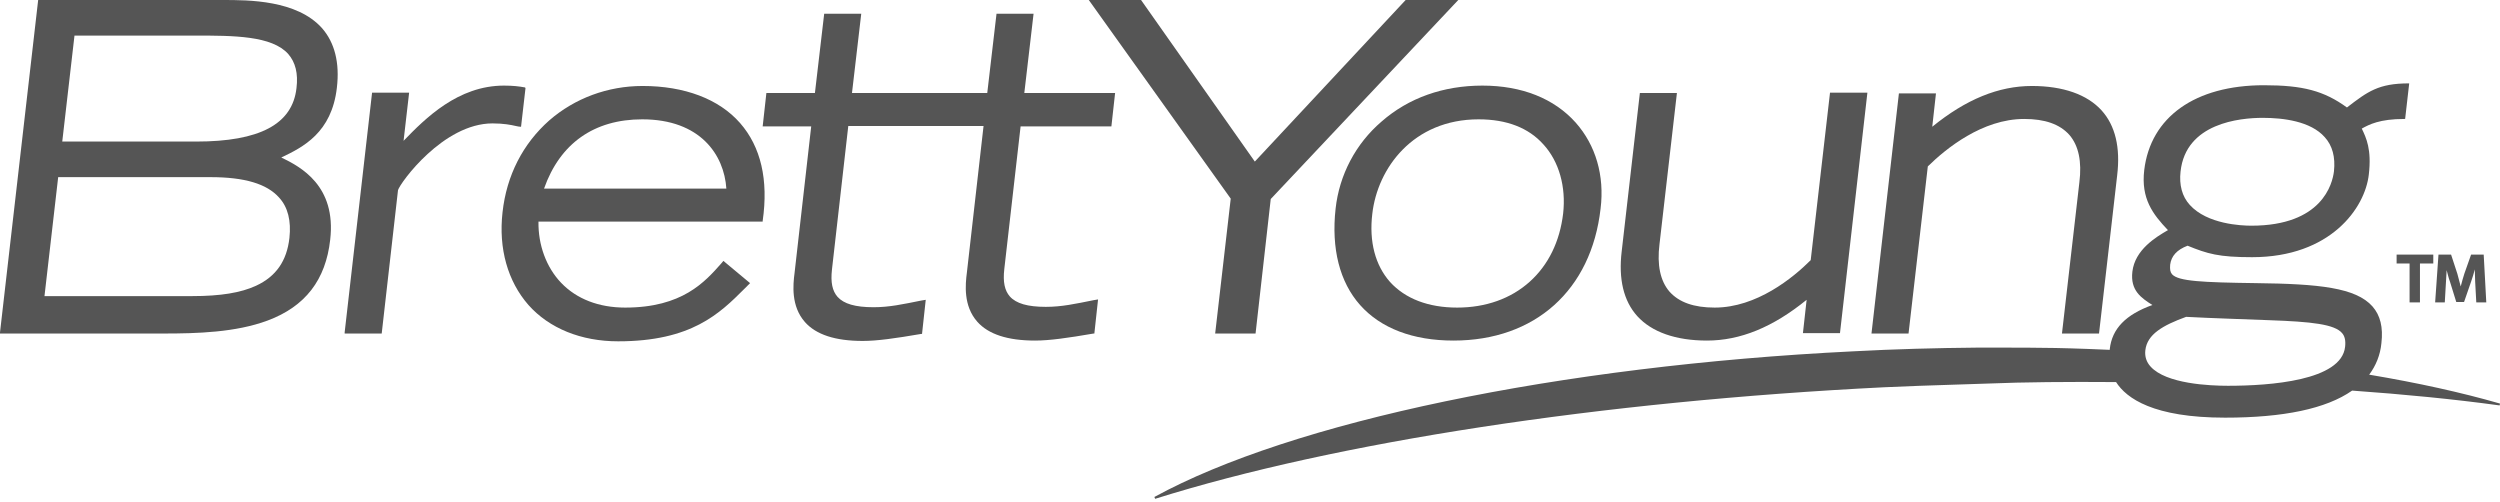 <svg width="224" height="45" viewBox="0 0 224 45" fill="none" xmlns="http://www.w3.org/2000/svg">
<path d="M212.279 33.57C212.876 32.773 213.275 31.81 213.374 30.748C213.54 29.32 213.275 28.257 212.577 27.46C211.083 25.767 207.763 25.435 202.151 25.369C197.303 25.302 195.178 25.203 194.614 24.572C194.448 24.372 194.414 24.14 194.448 23.708C194.547 22.945 195.045 22.38 196.008 22.015C197.801 22.745 198.797 23.044 201.786 23.044C208.825 23.044 211.913 18.628 212.245 15.64C212.511 13.382 212.013 12.352 211.615 11.522C212.279 11.157 213.208 10.659 215.433 10.659H215.5L215.865 7.471H215.832C213.109 7.471 212.146 8.202 210.286 9.63C208.228 8.135 206.335 7.637 202.848 7.637C196.672 7.637 192.688 10.493 192.123 15.241C191.824 17.798 192.887 19.192 194.248 20.62C193.153 21.251 191.293 22.38 191.061 24.339C190.862 26.033 191.858 26.697 192.854 27.328C190.463 28.191 189.234 29.453 189.035 31.279C189.035 31.312 189.035 31.312 189.035 31.346C186.08 31.213 184.221 31.18 184.187 31.18C182.394 31.146 180.767 31.146 179.207 31.146C178.509 31.146 177.845 31.146 177.148 31.146C173.495 31.18 169.743 31.279 166.057 31.478C139.726 32.773 115.752 37.787 103.433 44.528L103.5 44.694C119.67 39.614 143.478 35.961 168.813 34.699C170.905 34.6 172.997 34.533 175.056 34.467C176.085 34.434 177.081 34.4 178.111 34.367C181.365 34.234 185.25 34.201 189.6 34.234C190.529 35.695 192.953 37.422 199.362 37.422C204.608 37.422 208.427 36.625 210.751 34.998C215.4 35.33 219.849 35.762 223.967 36.326L224 36.16C220.547 35.164 216.628 34.301 212.279 33.57ZM210.12 31.08C209.788 34.102 203.413 34.566 199.628 34.566C198.001 34.566 194.082 34.4 192.688 32.84C192.323 32.441 192.157 31.943 192.223 31.379C192.389 29.951 193.784 29.154 195.875 28.39C198.366 28.523 200.889 28.59 203.313 28.689C207.132 28.822 209.191 29.054 209.855 29.851C210.087 30.117 210.187 30.515 210.12 31.08ZM202.749 10.559C204.575 10.559 207.032 10.858 208.294 12.286C208.991 13.05 209.257 14.079 209.124 15.341C208.991 16.47 208.062 20.222 201.719 20.222C200.823 20.222 197.768 20.089 196.207 18.362C195.51 17.599 195.245 16.569 195.377 15.374C195.842 11.024 200.69 10.559 202.749 10.559Z" fill="#555555"/>
<path d="M30.183 7.87C30.449 5.612 29.984 3.819 28.855 2.524C26.597 0 22.28 0 19.956 0H3.42L0 29.785V29.884H14.643C17.665 29.884 21.118 29.785 23.974 28.722C27.361 27.46 29.187 25.07 29.585 21.483C30.15 16.636 26.929 14.942 25.203 14.112C27.162 13.182 29.718 11.887 30.183 7.87ZM22.945 25.601C21.583 26.232 19.757 26.531 17.233 26.531H3.985L5.213 15.872H18.86C21.915 15.872 23.907 16.47 25.003 17.698C25.8 18.561 26.099 19.79 25.933 21.317C25.701 23.376 24.738 24.771 22.945 25.601ZM17.565 12.684H5.578L6.674 3.188H17.499C20.886 3.188 24.372 3.188 25.833 4.848C26.464 5.578 26.73 6.575 26.564 7.903C26.199 11.124 23.277 12.684 17.565 12.684Z" fill="#555555"/>
<path d="M47.051 7.836C46.52 7.737 45.956 7.67 45.159 7.67C41.041 7.67 38.119 10.592 36.16 12.618L36.658 8.301H33.338L30.881 29.785V29.884H34.201L35.662 17.034C35.861 16.37 39.713 11.057 44.129 11.057C45.125 11.057 45.789 11.19 46.221 11.29C46.387 11.323 46.52 11.356 46.62 11.356H46.686L47.084 7.903L47.051 7.836Z" fill="#555555"/>
<path d="M66.31 11.024C64.418 8.866 61.329 7.704 57.577 7.704C54.456 7.704 51.501 8.799 49.21 10.792C46.852 12.884 45.391 15.706 45.026 19.026C44.661 22.28 45.491 25.203 47.35 27.328C49.21 29.42 52.065 30.582 55.386 30.582C61.96 30.582 64.484 28.091 66.709 25.867C66.841 25.734 67.007 25.568 67.14 25.435L67.207 25.369L64.816 23.376L64.65 23.576C63.156 25.269 61.13 27.56 56.017 27.56C53.659 27.56 51.667 26.796 50.272 25.335C48.944 23.941 48.214 21.948 48.247 19.857H68.336V19.79C68.867 16.104 68.17 13.149 66.31 11.024ZM48.745 16.901C50.173 12.85 53.227 10.692 57.544 10.692C62.757 10.692 64.882 13.88 65.082 16.901H48.745Z" fill="#555555"/>
<path d="M91.446 11.323H99.581L99.913 8.334H91.778L92.608 1.229H89.288L88.458 8.334H76.338L77.168 1.229H73.848L73.017 8.334H68.668L68.336 11.323H72.685L71.191 24.472C71.058 25.501 70.859 27.427 72.121 28.855C73.117 29.984 74.844 30.548 77.301 30.548C78.596 30.548 80.223 30.316 82.547 29.918H82.614L82.946 26.863L82.547 26.929C80.887 27.261 79.692 27.527 78.264 27.527C76.637 27.527 75.607 27.228 75.043 26.597C74.578 26.066 74.412 25.302 74.545 24.14L76.006 11.29H88.126L86.631 24.439C86.499 25.468 86.299 27.394 87.561 28.822C88.557 29.951 90.284 30.515 92.741 30.515C94.036 30.515 95.663 30.283 97.987 29.884H98.054L98.386 26.829L97.987 26.896C96.327 27.228 95.132 27.494 93.704 27.494C92.077 27.494 91.048 27.195 90.483 26.564C90.018 26.032 89.852 25.269 89.985 24.107L91.446 11.323Z" fill="#555555"/>
<path d="M125.946 0L112.432 14.477L102.238 0H97.556L110.273 17.798L108.879 29.884H112.498L113.859 17.831L130.661 0H125.946Z" fill="#555555"/>
<path d="M141.187 10.991C139.261 8.833 136.372 7.67 132.819 7.67C129.333 7.67 126.212 8.766 123.788 10.891C121.463 12.884 120.002 15.673 119.67 18.694C119.272 22.281 120.036 25.269 121.862 27.328C123.721 29.42 126.61 30.515 130.23 30.515C137.535 30.515 142.582 26 143.412 18.694C143.777 15.739 142.98 13.016 141.187 10.991ZM140.058 19.126C139.759 21.65 138.73 23.742 137.07 25.236C135.376 26.763 133.118 27.56 130.562 27.56C127.972 27.56 125.913 26.763 124.551 25.269C123.223 23.775 122.659 21.65 122.958 19.159C123.422 15.075 126.61 10.692 132.487 10.692C135.011 10.692 136.97 11.456 138.298 12.95C139.693 14.477 140.324 16.735 140.058 19.126Z" fill="#555555"/>
<path d="M163.966 8.334L162.239 23.31C160.645 24.904 157.391 27.56 153.639 27.56C151.779 27.56 150.451 27.095 149.588 26.132C148.758 25.169 148.459 23.741 148.691 21.882L150.252 8.334H146.932L145.305 22.513C145.006 25.003 145.471 26.962 146.699 28.324C147.994 29.752 150.152 30.515 152.942 30.515C155.93 30.515 158.852 29.32 161.874 26.863L161.542 29.851H164.862L167.319 8.301H163.966V8.334Z" fill="#555555"/>
<path d="M188.305 9.895C187.01 8.467 184.851 7.704 182.062 7.704C179.074 7.704 176.152 8.899 173.13 11.356L173.462 8.368H170.142L167.685 29.884H171.005L172.732 14.909C174.359 13.315 177.613 10.659 181.365 10.659C183.224 10.659 184.553 11.124 185.416 12.087C186.246 13.05 186.545 14.477 186.312 16.337L184.752 29.884H188.072L189.699 15.706C189.998 13.216 189.533 11.257 188.305 9.895Z" fill="#555555"/>
<path d="M214.736 22.812V23.609H215.898V27.095H216.828V23.609H218.023V22.812H214.736Z" fill="#555555"/>
<path d="M222.539 22.812H221.41L220.812 24.505C220.713 24.837 220.58 25.236 220.48 25.667C220.381 25.302 220.281 24.904 220.182 24.538L219.617 22.812H218.488L218.189 27.095H219.053L219.152 25.369C219.185 25.037 219.185 24.605 219.219 24.206C219.318 24.538 219.385 24.904 219.517 25.236L220.082 27.062H220.779L221.41 25.236C221.543 24.87 221.643 24.505 221.742 24.14C221.742 24.505 221.775 24.904 221.775 25.236L221.875 27.095H222.771L222.539 22.812Z" fill="#555555"/>
</svg>
